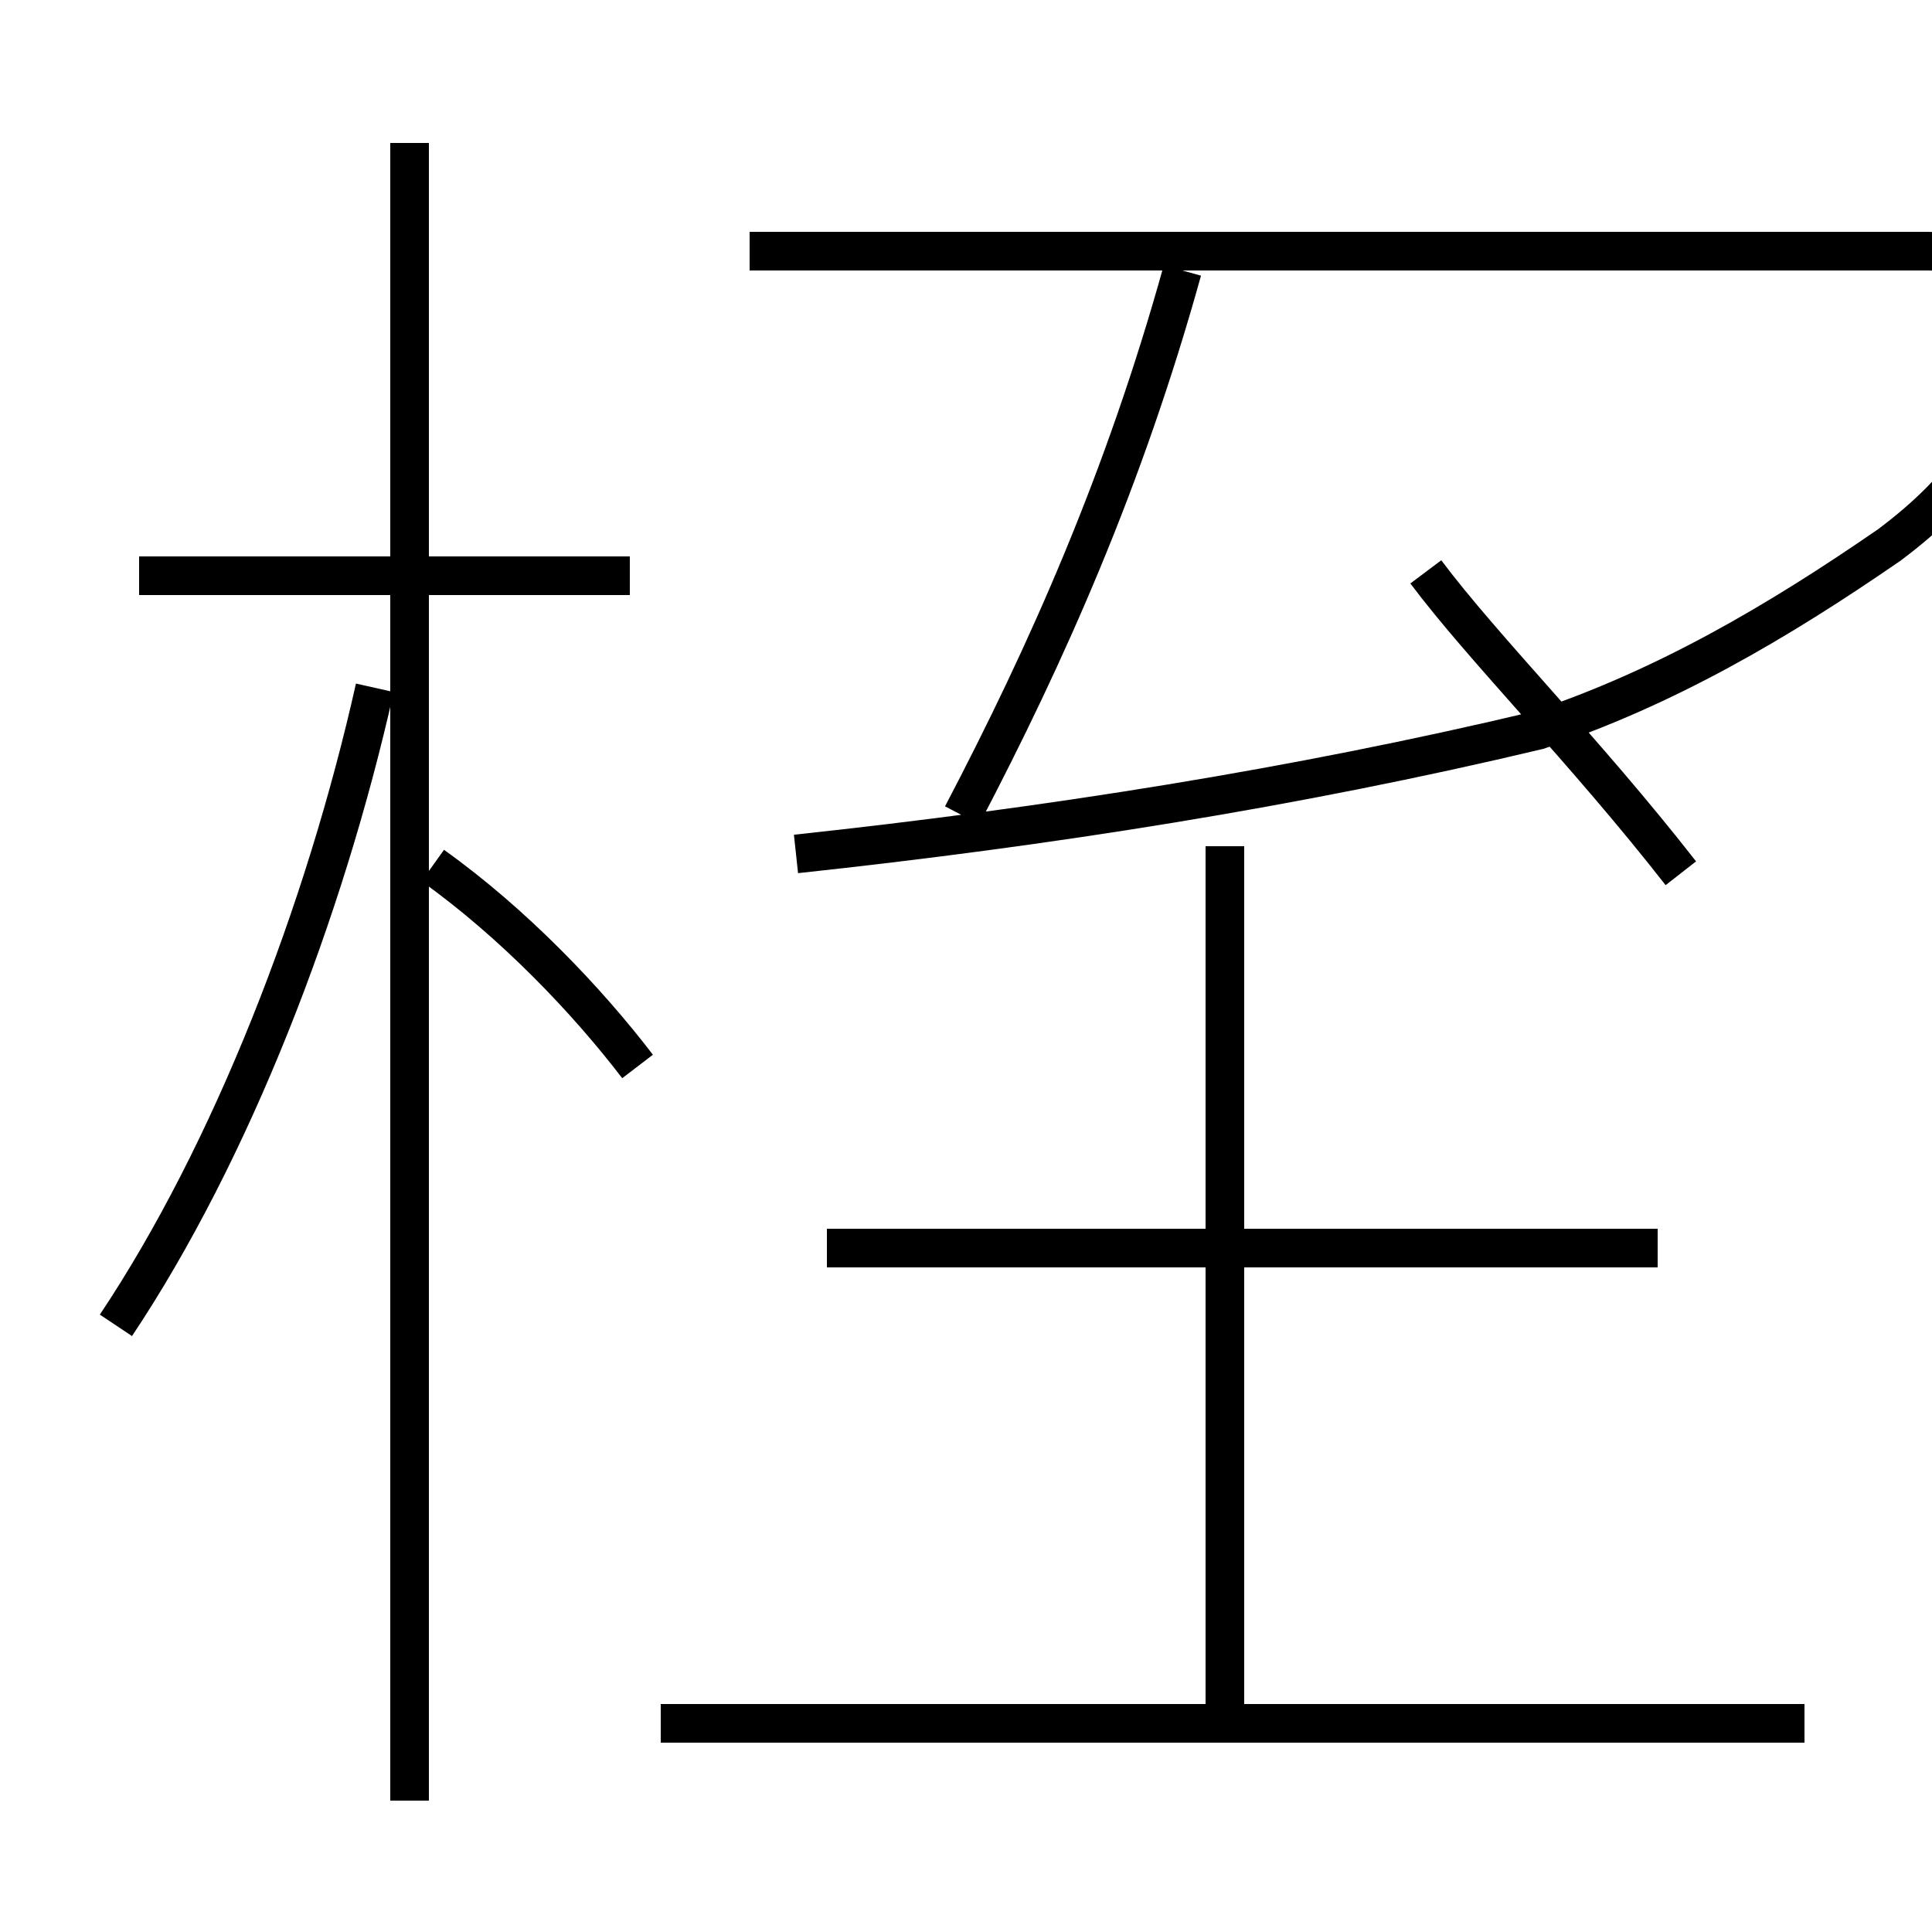 <?xml version='1.0' encoding='utf8'?>
<svg viewBox="0.0 -6.0 50.0 50.0" version="1.1" xmlns="http://www.w3.org/2000/svg">
<rect x="0.0" y="-6.0" width="50.0" height="50.0" fill="#808080" stroke="none"/>
<rect x="-1000" y="-1000" width="2000" height="2000" stroke="white" fill="white"/>
<g style="fill:white;stroke:#000000;  stroke-width:1">
<path d="M 20.6 -21.9 C 27.1 -22.6 33.5 -23.6 39.8 -25.1 C 43.1 -26.2 46.0 -27.9 48.9 -29.9 C 50.9 -31.4 52.0 -33.0 52.0 -34.9 C 52.0 -36.4 51.2 -37.5 49.9 -37.5 L 19.4 -37.5 M 3.0 -9.7 C 6.0 -14.2 8.4 -20.4 9.7 -26.2 M 46.7 0.6 L 17.1 0.6 M 16.5 -16.4 C 15.2 -18.1 13.3 -20.1 11.2 -21.6 M 16.3 -29.1 L 3.6 -29.1 M 31.7 0.3 L 31.7 -22.1 M 42.9 -11.7 L 21.4 -11.7 M 43.5 -21.4 C 41.0 -24.6 38.4 -27.2 36.9 -29.2 M 24.9 -22.9 C 27.1 -27.1 29.1 -31.6 30.6 -37.0 M 10.6 2.6 L 10.6 -40.3" transform="translate(0.0 38.0)" />
</g>
</svg>